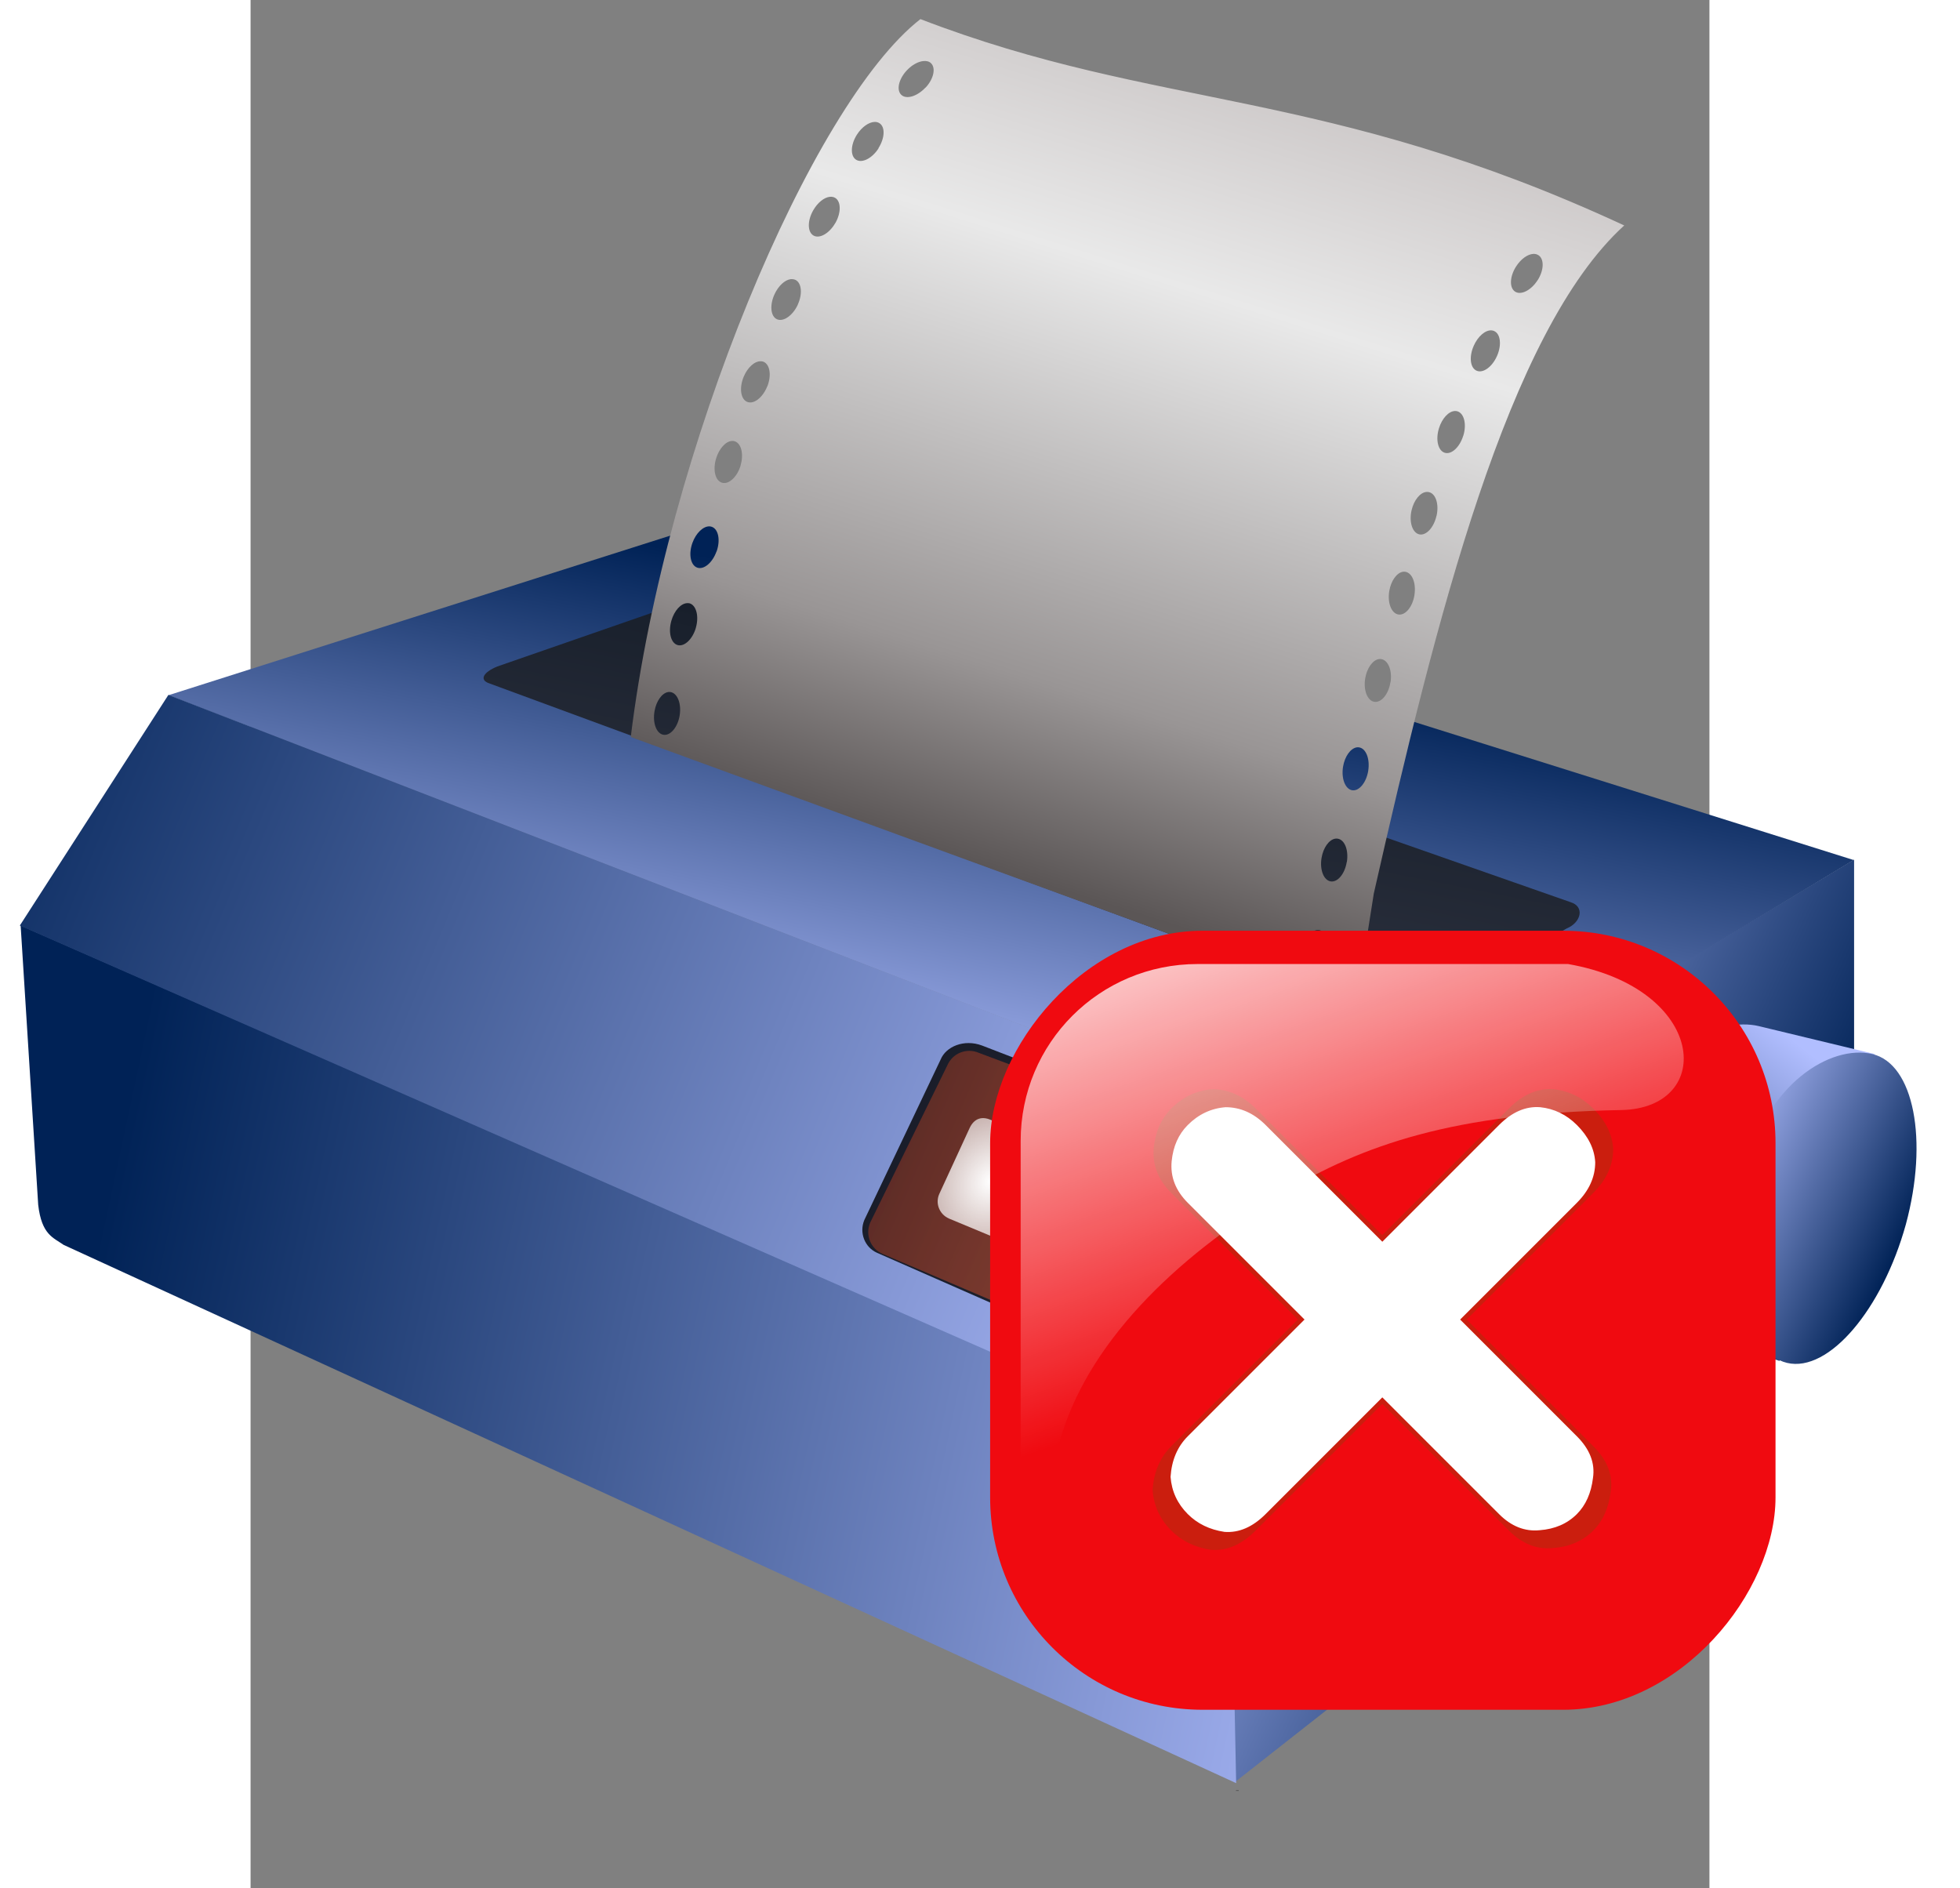 <?xml version="1.0" encoding="UTF-8" standalone="no"?>
<!-- Creator: CorelDRAW -->

<svg
   xmlns:dc="http://purl.org/dc/elements/1.1/"
   xmlns:cc="http://creativecommons.org/ns#"
   xmlns:rdf="http://www.w3.org/1999/02/22-rdf-syntax-ns#"
   xmlns:svg="http://www.w3.org/2000/svg"
   xmlns="http://www.w3.org/2000/svg"
   xmlns:xlink="http://www.w3.org/1999/xlink"
   xmlns:sodipodi="http://sodipodi.sourceforge.net/DTD/sodipodi-0.dtd"
   xmlns:inkscape="http://www.inkscape.org/namespaces/inkscape"
   xml:space="preserve"
   width="176.663"
   height="170.168"
   style="fill-rule:evenodd"
   viewBox="0 0 8500 11000"
   id="svg2"
   sodipodi:version="0.32"
   inkscape:version="0.48.4 r9939"
   sodipodi:docname="impressora_matricial_alerta.svg"
   inkscape:output_extension="org.inkscape.output.svg.inkscape"
   version="1.0"><rect x="0" y="0" width="8500" height="11000" fill="#808080" stroke="none"/><sodipodi:namedview
   inkscape:window-height="838"
   inkscape:window-width="1600"
   inkscape:pageshadow="2"
   inkscape:pageopacity="0.0"
   guidetolerance="10.0"
   gridtolerance="10.0"
   objecttolerance="10.0"
   borderopacity="1.0"
   bordercolor="#666666"
   pagecolor="#ffffff"
   id="base"
   inkscape:zoom="2.8284272"
   inkscape:cx="84.418692"
   inkscape:cy="55.145034"
   inkscape:window-x="-8"
   inkscape:window-y="-8"
   inkscape:current-layer="g3759"
   width="1052.362px"
   height="744.094px"
   showguides="true"
   inkscape:guide-bbox="true"
   showgrid="false"
   inkscape:window-maximized="1" />
 <defs
   id="defs4"><inkscape:perspective
     sodipodi:type="inkscape:persp3d"
     inkscape:vp_x="0 : 65.047989 : 1"
     inkscape:vp_y="0 : 1000 : 0"
     inkscape:vp_z="136.45961 : 65.047989 : 1"
     inkscape:persp3d-origin="68.229805 : 43.365326 : 1"
     id="perspective52" /><linearGradient
     id="linearGradient24421"><stop
       offset="0"
       id="stop24423"
       style="stop-color:#002256;stop-opacity:1;" /><stop
       offset="1"
       id="stop24425"
       style="stop-color:#b1beff;stop-opacity:1;" /></linearGradient><linearGradient
     id="linearGradient3647"><stop
       offset="0"
       id="stop3649"
       style="stop-color:#5b5656;stop-opacity:1;" /><stop
       offset="0.221"
       id="stop3656"
       style="stop-color:#999595;stop-opacity:1;" /><stop
       offset="0.701"
       id="stop15852"
       style="stop-color:#e9e9e9;stop-opacity:1;" /><stop
       offset="1"
       id="stop3652"
       style="stop-color:#c8c3c3;stop-opacity:1;" /></linearGradient><linearGradient
     id="linearGradient3496"><stop
       offset="0"
       id="stop3498"
       style="stop-color:#ffffff;stop-opacity:1;" /><stop
       offset="1"
       id="stop3500"
       style="stop-color:#ffffff;stop-opacity:0.561;" /></linearGradient><linearGradient
     id="linearGradient3488"><stop
       offset="0"
       id="stop3490"
       style="stop-color:#ffffff;stop-opacity:1;" /><stop
       offset="1"
       id="stop3492"
       style="stop-color:#ffffff;stop-opacity:0.439;" /></linearGradient><linearGradient
     id="linearGradient3671"><stop
       offset="0"
       id="stop3673"
       style="stop-color:#532724;stop-opacity:1;" /><stop
       offset="1"
       id="stop3675"
       style="stop-color:#d55b3a;stop-opacity:0.612;" /></linearGradient><filter
     inkscape:collect="always"
     id="filter3687"><feGaussianBlur
       inkscape:collect="always"
       id="feGaussianBlur3689"
       stdDeviation="13.436" /></filter><radialGradient
     inkscape:collect="always"
     id="radialGradient3725"
     r="240.257"
     gradientTransform="matrix(0.198,8.4749642e-2,-0.1,0.228,-2675.77,3818.3)"
     cx="25393.113"
     cy="-6450.298"
     gradientUnits="userSpaceOnUse"
     xlink:href="#linearGradient3496"
     fy="-6450.298"
     fx="25393.113" /><radialGradient
     inkscape:collect="always"
     id="radialGradient3728"
     r="226.863"
     gradientTransform="matrix(0.297,0.132,-0.162,0.343,-5534.885,3383.91)"
     cx="24825.053"
     cy="-6428.048"
     gradientUnits="userSpaceOnUse"
     xlink:href="#linearGradient3488"
     fy="-6428.048"
     fx="24825.053" /><linearGradient
     inkscape:collect="always"
     id="linearGradient3731"
     x1="24087.217"
     y1="4183.189"
     gradientTransform="matrix(0.169,7.1900446e-2,-7.1900446e-2,0.169,-992.496,1954.584)"
     x2="26090.01"
     gradientUnits="userSpaceOnUse"
     xlink:href="#linearGradient3671"
     y2="4195.442" /><linearGradient
     inkscape:collect="always"
     id="linearGradient3737"
     x1="1952.519"
     y1="200.543"
     gradientTransform="matrix(4.127,0,0,4.127,-5094.057,3401.446)"
     x2="2004.054"
     gradientUnits="userSpaceOnUse"
     xlink:href="#linearGradient3647"
     y2="37.295" /><linearGradient
     inkscape:collect="always"
     id="linearGradient3740"
     x1="20909.689"
     y1="2532.314"
     gradientTransform="matrix(0.202,0,0,0.202,-2222.085,3590.104)"
     x2="26416.416"
     gradientUnits="userSpaceOnUse"
     xlink:href="#linearGradient24421"
     y2="4796.164" /><linearGradient
     inkscape:collect="always"
     id="linearGradient3743"
     x1="1115.814"
     y1="2660.367"
     gradientTransform="matrix(0.521,0,0,0.521,1563.872,3168.503)"
     x2="3261.074"
     gradientUnits="userSpaceOnUse"
     xlink:href="#linearGradient24421"
     y2="3120.308" /><linearGradient
     inkscape:collect="always"
     id="linearGradient3747"
     x1="28638.059"
     y1="4378.267"
     gradientTransform="matrix(0.292,3.5903969e-2,-3.8977816e-2,0.269,-4548.005,2245.481)"
     x2="28043.832"
     gradientUnits="userSpaceOnUse"
     xlink:href="#linearGradient24421"
     y2="4206.757" /><linearGradient
     inkscape:collect="always"
     id="linearGradient3750"
     x1="28177.438"
     y1="5403.503"
     gradientTransform="matrix(0.285,6.7134763e-2,-7.2882373e-2,0.263,-4299.828,1235.916)"
     x2="28617.383"
     gradientUnits="userSpaceOnUse"
     xlink:href="#linearGradient24421"
     y2="4502.765" /><linearGradient
     inkscape:collect="always"
     id="linearGradient3753"
     x1="26017.312"
     y1="2161.757"
     gradientTransform="matrix(0.202,0,0,0.202,-2222.085,3590.104)"
     x2="25612.873"
     gradientUnits="userSpaceOnUse"
     xlink:href="#linearGradient24421"
     y2="4191.845" /><linearGradient
     inkscape:collect="always"
     id="linearGradient3756"
     x1="28243.635"
     y1="5094.93"
     gradientTransform="matrix(0.202,0,0,0.202,-2222.085,3590.104)"
     x2="26223.207"
     gradientUnits="userSpaceOnUse"
     xlink:href="#linearGradient24421"
     y2="4163.94" /><linearGradient
     id="SVGID_1_"
     gradientUnits="userSpaceOnUse"
     x1="306"
     y1="-333"
     x2="306"
     y2="-373"
     gradientTransform="matrix(1,0,0,-1,-285,-332)"><stop
       offset="0"
       style="stop-color:#5DF24F"
       id="stop7" /><stop
       offset="1"
       style="stop-color:#2A9C06"
       id="stop9" /></linearGradient><linearGradient
     inkscape:collect="always"
     xlink:href="#linearGradient2555"
     id="linearGradient2026"
     gradientUnits="userSpaceOnUse"
     gradientTransform="matrix(-0.657,0,0,0.657,-16.966,114.629)"
     x1="-344.153"
     y1="274.711"
     x2="-395.849"
     y2="425.4" /><linearGradient
     inkscape:collect="always"
     id="linearGradient2555"><stop
       style="stop-color:#ffffff;stop-opacity:1;"
       offset="0"
       id="stop2557" /><stop
       style="stop-color:#ffffff;stop-opacity:0;"
       offset="1"
       id="stop2559" /></linearGradient><linearGradient
     y2="425.4"
     x2="-395.849"
     y1="274.711"
     x1="-344.153"
     gradientTransform="matrix(-0.657,0,0,0.657,-16.966,114.629)"
     gradientUnits="userSpaceOnUse"
     id="linearGradient3651"
     xlink:href="#linearGradient2555"
     inkscape:collect="always" /></defs>
 




<g
   id="g3759"
   transform="matrix(7.199,0,0,7.199,-16415.917,-25197.023)"><path
     sodipodi:nodetypes="cccccc"
     style="fill:url(#linearGradient3756);fill-opacity:1;fill-rule:evenodd;stroke:none;stroke-width:0.388;stroke-linecap:butt;stroke-linejoin:miter;stroke-miterlimit:4;stroke-dasharray:none;stroke-opacity:1"
     id="path2459"
     d="M 3072.255,4679.58 L 3076.311,4942.827 L 3578.109,4548.56 L 3578.109,4195.758 L 3178.286,4436.34 L 3072.255,4679.58 z" /><path
     sodipodi:nodetypes="cccccc"
     style="fill:url(#linearGradient3753);fill-opacity:1;fill-rule:evenodd;stroke:none;stroke-width:1px;stroke-linecap:butt;stroke-linejoin:miter;stroke-opacity:1"
     d="M 3180.331,4436.443 L 3577.783,4196.102 L 2696.303,3919.083 C 2685.785,3916.506 2675.75,3915.862 2666.593,3918.728 L 2213.779,4062.732 L 3180.331,4436.443 z"
     id="path2461" /><path
     sodipodi:nodetypes="csssc"
     style="fill:url(#linearGradient3750);fill-opacity:1;stroke:none;stroke-width:14.323;stroke-linecap:round;stroke-linejoin:round;stroke-miterlimit:4;stroke-opacity:1"
     id="path3557"
     d="M 3517.743,4601.455 L 3416.597,4567.35 C 3383.796,4556.29 3366.713,4484.229 3388.432,4416.33 C 3410.862,4346.206 3469.893,4323.004 3500.93,4330.485 L 3594.761,4353.101" /><path
     sodipodi:nodetypes="csssc"
     style="fill:url(#linearGradient3747);fill-opacity:1;stroke:none;stroke-width:14.323;stroke-linecap:round;stroke-linejoin:round;stroke-miterlimit:4;stroke-opacity:1"
     d="M 3619.984,4490.997 C 3600.968,4559.58 3557.723,4611.015 3523.88,4603.053 C 3490.037,4595.091 3471.432,4527.77 3490.261,4447.476 C 3506.706,4377.351 3559.064,4345.147 3592.908,4353.109 C 3626.48,4361.007 3638.423,4422.868 3619.984,4490.997 z"
     id="path3560" /><path
     sodipodi:nodetypes="ccccccccc"
     style="fill:#1a1a1a;fill-opacity:0.776;stroke:none;stroke-width:1;stroke-linecap:round;stroke-linejoin:round;stroke-miterlimit:4;stroke-opacity:1"
     id="rect3506"
     d="M 2655.414,3987.373 L 3348.571,4230.172 C 3360.234,4233.63 3357.299,4246.583 3345.606,4251.406 L 3231.225,4315.39 C 3214.472,4325.635 3207.616,4322.978 3195.592,4319.159 L 2473.436,4053.082 C 2465.388,4050.347 2468.322,4044.262 2480.015,4039.439 L 2627.961,3988.075 C 2639.653,3983.251 2647.366,3984.638 2655.414,3987.373 z" /><path
     sodipodi:nodetypes="cccccc"
     style="fill:url(#linearGradient3743);fill-opacity:1;fill-rule:evenodd;stroke:none;stroke-width:0.387px;stroke-linecap:butt;stroke-linejoin:miter;stroke-opacity:1"
     id="path2455"
     d="M 2094.215,4249.046 L 2108.427,4475.13 C 2111.228,4499.43 2120.664,4501.611 2128.979,4507.527 L 3077.985,4943.155 L 3072.567,4677.677 L 2094.215,4249.046 z" /><path
     sodipodi:nodetypes="ccccc"
     style="fill:url(#linearGradient3740);fill-opacity:1;fill-rule:evenodd;stroke:none;stroke-width:0.387px;stroke-linecap:butt;stroke-linejoin:miter;stroke-opacity:1"
     id="path2453"
     d="M 2093.544,4249.122 L 3072.74,4679.139 L 3180.252,4436.195 L 2213.779,4062.476 L 2093.544,4249.122 z" /><path
     sodipodi:nodetypes="cccccccsccssccsccssccsccssccssccssccsccssccsccssccsccssccsccssccsccssccsccssccsccssccsccssccsccssccsccssccsccssccsccssccsccssccsccssc"
     style="fill:url(#linearGradient3737);fill-opacity:1;stroke:none;stroke-width:1.003;stroke-linecap:butt;stroke-linejoin:miter;stroke-miterlimit:4;stroke-opacity:1"
     id="path3509"
     d="M 2822.457,3515.53 C 2734.407,3584.061 2616.574,3863.431 2588.004,4096.521 L 3175.499,4311.316 L 3189.39,4223.174 C 3239.891,4000.419 3297.787,3768.206 3392.074,3682.519 C 3150.252,3570.363 3014.935,3589.648 2822.457,3515.53 z M 2824.768,3549.488 C 2827.26,3549.238 2829.399,3549.702 2830.958,3551.165 C 2835.069,3555.035 2833.229,3563.851 2826.702,3570.895 L 2826.444,3571.024 C 2819.812,3578.076 2811.12,3580.728 2806.972,3576.827 C 2802.82,3572.925 2804.853,3564.02 2811.485,3556.968 C 2815.631,3552.56 2820.606,3549.905 2824.768,3549.488 z M 2785.178,3598.75 C 2786.696,3598.669 2788.107,3599.012 2789.305,3599.781 C 2794.058,3602.834 2793.66,3611.78 2788.531,3619.898 L 2788.531,3620.156 C 2783.3,3628.302 2775.14,3632.39 2770.349,3629.312 C 2765.553,3626.235 2765.888,3617.083 2771.122,3608.937 C 2775.043,3602.828 2780.624,3598.99 2785.178,3598.75 z M 2749.07,3659.359 C 2750.582,3659.199 2752.087,3659.427 2753.326,3660.133 C 2758.23,3662.932 2758.409,3672.003 2753.713,3680.379 L 2753.584,3680.508 C 2748.785,3688.917 2740.863,3693.517 2735.917,3690.695 C 2730.97,3687.874 2730.862,3678.73 2735.659,3670.32 C 2739.257,3664.014 2744.535,3659.838 2749.07,3659.359 z M 2717.218,3726.03 C 2717.865,3725.932 2718.534,3725.965 2719.153,3726.03 C 2719.859,3726.104 2720.572,3726.242 2721.216,3726.545 C 2726.328,3728.949 2727.172,3737.943 2723.151,3746.663 L 2723.151,3746.791 C 2719.028,3755.552 2711.41,3760.821 2706.257,3758.398 C 2701.103,3755.974 2700.332,3746.783 2704.452,3738.023 C 2707.606,3731.315 2712.675,3726.714 2717.218,3726.03 z M 2693.361,3792.442 C 2694.072,3792.478 2694.765,3792.561 2695.425,3792.829 C 2700.659,3794.952 2702.063,3803.892 2698.52,3812.817 L 2698.391,3812.946 C 2694.75,3821.918 2687.549,3827.466 2682.271,3825.326 C 2676.994,3823.185 2675.665,3814.18 2679.305,3805.209 C 2682.487,3797.359 2688.391,3792.192 2693.361,3792.442 z M 2670.02,3856.92 C 2670.729,3856.895 2671.402,3856.968 2672.084,3857.178 C 2677.48,3858.844 2679.618,3867.583 2676.855,3876.78 L 2676.855,3877.037 C 2674,3886.288 2667.209,3892.386 2661.767,3890.707 C 2656.324,3889.028 2654.269,3880.227 2657.125,3870.977 C 2659.622,3862.882 2665.046,3857.098 2670.02,3856.92 z M 3318.476,3705.543 C 3320,3705.459 3321.396,3705.808 3322.603,3706.575 C 3327.369,3709.616 3327.196,3718.561 3322.087,3726.692 L 3321.958,3726.821 C 3316.753,3734.979 3308.574,3739.171 3303.775,3736.106 C 3298.982,3733.04 3299.33,3723.889 3304.549,3715.731 C 3308.464,3709.612 3313.915,3705.795 3318.476,3705.543 z M 2651.579,3926.041 C 2652.291,3926.048 2652.973,3926.187 2653.643,3926.428 C 2658.959,3928.339 2660.693,3937.226 2657.512,3946.287 L 2657.383,3946.416 C 2654.107,3955.527 2647.138,3961.367 2641.779,3959.441 C 2636.42,3957.514 2634.637,3948.563 2637.91,3939.452 C 2640.776,3931.481 2646.603,3925.991 2651.579,3926.041 z M 3284.689,3767.442 C 3285.404,3767.498 3286.095,3767.672 3286.753,3767.958 C 3291.931,3770.229 3292.999,3779.125 3289.203,3787.946 L 3289.074,3788.204 C 3285.187,3797.068 3277.781,3802.358 3272.568,3800.068 C 3267.36,3797.778 3266.347,3788.815 3270.246,3779.951 C 3273.658,3772.195 3279.722,3767.05 3284.689,3767.442 z M 2633.526,3988.198 C 2634.235,3988.159 2634.905,3988.13 2635.589,3988.327 C 2641.017,3989.89 2643.335,3998.681 2640.747,4007.928 L 2640.747,4008.057 C 2638.069,4017.36 2631.39,4023.689 2625.917,4022.113 C 2620.444,4020.538 2618.21,4011.686 2620.888,4002.383 C 2623.231,3994.243 2628.557,3988.47 2633.526,3988.198 z M 3255.029,3832.694 C 3255.745,3832.671 3256.407,3832.74 3257.093,3832.952 C 3262.491,3834.632 3264.652,3843.364 3261.864,3852.553 L 3261.735,3852.811 C 3258.862,3862.054 3252.213,3868.175 3246.776,3866.481 C 3241.345,3864.787 3239.249,3855.864 3242.134,3846.621 C 3244.659,3838.534 3250.05,3832.858 3255.029,3832.694 z M 2618.18,4060.155 C 2618.881,4060.036 2619.541,4060.037 2620.243,4060.155 C 2625.814,4061.092 2629.115,4069.502 2627.594,4078.983 L 2627.594,4079.112 C 2625.988,4088.659 2620.055,4095.66 2614.44,4094.716 C 2608.824,4093.771 2605.613,4085.306 2607.218,4075.759 C 2608.624,4067.405 2613.274,4060.99 2618.18,4060.155 z M 3231.817,3898.204 C 3232.529,3898.126 3233.316,3898.174 3234.009,3898.333 C 3239.52,3899.595 3242.275,3908.042 3240.199,3917.418 L 3240.071,3917.676 C 3237.913,3927.113 3231.694,3933.778 3226.143,3932.506 C 3220.597,3931.234 3217.785,3922.47 3219.953,3913.034 C 3221.851,3904.777 3226.865,3898.749 3231.817,3898.204 z M 3212.86,3962.811 C 3213.566,3962.689 3214.221,3962.695 3214.924,3962.811 C 3220.503,3963.728 3223.763,3972.023 3222.274,3981.51 L 3222.274,3981.768 C 3220.709,3991.32 3214.869,3998.296 3209.25,3997.371 C 3203.635,3996.447 3200.323,3987.968 3201.899,3978.415 C 3203.279,3970.056 3207.958,3963.663 3212.86,3962.811 z M 3193.388,4033.479 C 3194.093,4033.357 3194.744,4033.363 3195.452,4033.479 C 3201.03,4034.396 3204.419,4042.691 3202.931,4052.178 L 3202.802,4052.436 C 3201.235,4061.988 3195.397,4068.964 3189.778,4068.039 C 3184.162,4067.115 3180.856,4058.636 3182.427,4049.083 C 3183.806,4040.724 3188.481,4034.331 3193.388,4033.479 z M 3175.463,4104.921 C 3176.168,4104.799 3176.824,4104.806 3177.526,4104.921 C 3183.104,4105.838 3186.365,4114.262 3184.877,4123.749 L 3184.877,4123.878 C 3183.31,4133.431 3177.472,4140.534 3171.852,4139.61 C 3166.236,4138.686 3162.927,4130.078 3164.502,4120.525 C 3165.88,4112.166 3170.56,4105.773 3175.463,4104.921 z M 3158.054,4178.813 C 3158.758,4178.692 3159.544,4178.697 3160.246,4178.813 C 3165.824,4179.73 3169.085,4188.025 3167.597,4197.512 L 3167.468,4197.77 C 3165.901,4207.323 3160.063,4214.297 3154.443,4213.373 C 3148.828,4212.449 3145.522,4203.969 3147.093,4194.417 C 3148.471,4186.059 3153.147,4179.665 3158.054,4178.813 z M 3142.488,4252.918 C 3143.166,4252.736 3143.934,4252.672 3144.631,4252.722 C 3150.166,4253.12 3154.096,4260.937 3153.489,4270.345 L 3153.386,4270.609 C 3152.709,4280.088 3147.624,4287.429 3142.048,4287.028 C 3136.476,4286.627 3132.485,4278.632 3133.167,4269.153 C 3133.768,4260.858 3137.767,4254.189 3142.488,4252.918 z" /><path
     style="fill:none;fill-rule:evenodd;stroke:#000000;stroke-width:0.202px;stroke-linecap:butt;stroke-linejoin:miter;stroke-opacity:1"
     id="path2457"
     d="M 3077.825,4949.257 C 3079.753,4949.257 3081.68,4949.257 3077.825,4949.257 z" /><path
     sodipodi:nodetypes="ccccccccc"
     style="fill:#000000;fill-opacity:0.8;stroke:none;stroke-width:1;stroke-linecap:round;stroke-linejoin:round;stroke-miterlimit:4;stroke-opacity:1"
     d="M 2872.286,4346.2 L 3109.384,4437.645 C 3119.378,4442.038 3123.991,4453.867 3119.728,4464.166 L 3058.813,4611.334 C 3054.55,4621.633 3043.073,4626.387 3033.08,4621.994 L 2787.374,4513.967 C 2777.381,4509.573 2772.768,4497.744 2777.031,4487.445 L 2838.885,4357.376 C 2843.148,4347.076 2857.693,4340.776 2872.286,4346.2 z"
     id="path3504" /><path
     sodipodi:nodetypes="ccccccccc"
     style="fill:url(#linearGradient3731);fill-opacity:1;stroke:none;stroke-width:1;stroke-linecap:round;stroke-linejoin:round;stroke-miterlimit:4;stroke-opacity:1"
     id="rect3669"
     d="M 2869.573,4352.069 L 3109.21,4441.947 C 3119.055,4446.147 3123.6,4457.454 3119.4,4467.3 L 3059.386,4607.983 C 3055.186,4617.828 3043.878,4622.373 3034.033,4618.173 L 2791.959,4514.906 C 2782.114,4510.706 2777.569,4499.398 2781.769,4489.553 L 2844.22,4362.26 C 2848.419,4352.414 2859.727,4347.869 2869.573,4352.069 z" /><path
     sodipodi:nodetypes="ccccccccc"
     style="fill:url(#radialGradient3728);fill-opacity:1;stroke:none;stroke-width:1;stroke-linecap:round;stroke-linejoin:round;stroke-miterlimit:4;stroke-opacity:1"
     id="rect2511"
     d="M 2879.552,4406.46 L 2938.564,4429.091 C 2946.322,4432.564 2949.781,4441.459 2946.319,4449.034 L 2921.859,4502.155 C 2918.397,4509.73 2909.365,4513.033 2901.607,4509.56 L 2845.487,4486.206 C 2837.729,4482.733 2834.269,4473.838 2837.731,4466.262 L 2862.191,4413.142 C 2865.653,4405.566 2871.794,4402.986 2879.552,4406.46 z" /><path
     sodipodi:nodetypes="ccccccccc"
     style="fill:url(#radialGradient3725);fill-opacity:1;stroke:none;stroke-width:1;stroke-linecap:round;stroke-linejoin:round;stroke-miterlimit:4;stroke-opacity:1"
     id="rect3484"
     d="M 2986.549,4446.945 L 3046.284,4470.299 C 3054.042,4473.772 3057.501,4482.667 3054.039,4490.243 L 3030.302,4547.701 C 3026.84,4555.277 3017.808,4558.579 3010.05,4555.106 L 2950.315,4530.306 C 2942.557,4526.833 2939.098,4517.938 2942.559,4510.363 L 2966.296,4454.35 C 2969.758,4446.775 2978.791,4443.472 2986.549,4446.945 z" /><g
     transform="matrix(4.359,0,0,4.359,2125.036,2865.634)"
     id="g2071"><rect
       inkscape:export-ydpi="7.7063322"
       inkscape:export-xdpi="7.7063322"
       inkscape:export-filename="C:\Documents and Settings\Molumen\Desktop\path3511111.png"
       transform="scale(-1,1)"
       ry="39.431"
       rx="39.431"
       y="318.344"
       x="-318.761"
       height="144.637"
       width="145.824"
       id="rect3417"
       style="fill:#f00a10;fill-opacity:1;fill-rule:evenodd;stroke:none" /><g
       inkscape:export-ydpi="7.7063322"
       inkscape:export-xdpi="7.7063322"
       inkscape:export-filename="C:\Documents and Settings\Molumen\Desktop\path3511111.png"
       transform="matrix(0.657,0,0,0.657,-102.644,-95.387)"
       id="g3479"><path
         inkscape:connector-curvature="0"
         id="path3419"
         d="m 554.127,739.603 35.778,-35.778 c 3.748,-3.748 5.622,-7.894 5.622,-12.437 -0.227,-4.089 -2.101,-7.894 -5.622,-11.415 -3.18,-3.18 -6.928,-4.998 -11.244,-5.452 -4.43,-0.341 -8.632,1.476 -12.607,5.452 l -35.778,35.778 -35.778,-35.778 c -3.635,-3.635 -7.723,-5.452 -12.267,-5.452 -4.43,0.341 -8.291,2.158 -11.585,5.452 -2.839,2.839 -4.486,6.531 -4.941,11.074 -0.454,4.77 1.193,9.03 4.941,12.778 l 35.778,35.778 -35.778,35.778 c -3.18,3.18 -4.941,7.326 -5.281,12.437 0.341,4.429 2.101,8.234 5.281,11.415 2.953,2.953 6.701,4.77 11.244,5.452 4.43,0.341 8.632,-1.477 12.607,-5.452 l 35.778,-35.778 35.778,35.778 c 3.748,3.748 7.894,5.395 12.437,4.941 4.657,-0.341 8.462,-1.988 11.415,-4.941 2.726,-2.726 4.373,-6.418 4.941,-11.074 0.681,-4.543 -0.965,-8.803 -4.941,-12.778 l -35.778,-35.778"
         style="font-size:454.957px;font-style:normal;font-variant:normal;font-weight:normal;font-stretch:normal;line-height:100%;writing-mode:lr-tb;text-anchor:start;fill:#cb1e0e;fill-opacity:1;stroke:none;font-family:GOST type B" /><path
         inkscape:connector-curvature="0"
         style="font-size:454.957px;font-style:normal;font-variant:normal;font-weight:normal;font-stretch:normal;line-height:100%;writing-mode:lr-tb;text-anchor:start;fill:#ffffff;fill-opacity:1;stroke:none;font-family:GOST type B"
         d="m 552.28,739.603 32.987,-32.987 c 3.456,-3.456 5.184,-7.278 5.184,-11.467 -0.209,-3.77 -1.937,-7.278 -5.184,-10.524 -2.932,-2.932 -6.388,-4.608 -10.367,-5.027 -4.084,-0.314 -7.959,1.361 -11.624,5.027 l -32.987,32.987 -32.987,-32.987 c -3.351,-3.351 -7.121,-5.027 -11.31,-5.027 -4.084,0.314 -7.645,1.99 -10.682,5.027 -2.618,2.618 -4.136,6.021 -4.555,10.21 -0.419,4.398 1.1,8.325 4.555,11.781 l 32.987,32.987 -32.987,32.987 c -2.932,2.932 -4.555,6.754 -4.87,11.467 0.314,4.084 1.937,7.592 4.87,10.524 2.723,2.723 6.179,4.398 10.367,5.027 4.084,0.314 7.959,-1.362 11.624,-5.027 l 32.987,-32.987 32.987,32.987 c 3.456,3.456 7.278,4.974 11.467,4.555 4.294,-0.314 7.802,-1.833 10.524,-4.555 2.513,-2.514 4.032,-5.917 4.555,-10.21 0.628,-4.189 -0.89,-8.116 -4.555,-11.781 l -32.987,-32.987"
         id="path3421" /></g><path
       inkscape:connector-curvature="0"
       inkscape:export-ydpi="7.7063322"
       inkscape:export-xdpi="7.7063322"
       inkscape:export-filename="C:\Documents and Settings\Molumen\Desktop\path3511111.png"
       sodipodi:nodetypes="ccccsssc"
       id="path3423"
       d="m 280.234,324.527 -68.771,0 c -18.204,0 -32.859,14.655 -32.859,32.859 l 0,66.553 c 0.589,14.21 2.856,5.227 7.17,-10.51 5.014,-18.289 21.343,-34.273 41.229,-46.253 15.178,-9.143 32.168,-14.982 63.093,-15.538 17.539,-0.315 15.99,-22.579 -9.863,-27.112 z"
       style="fill:url(#linearGradient3651);fill-opacity:1;fill-rule:evenodd;stroke:none" /></g></g></svg>